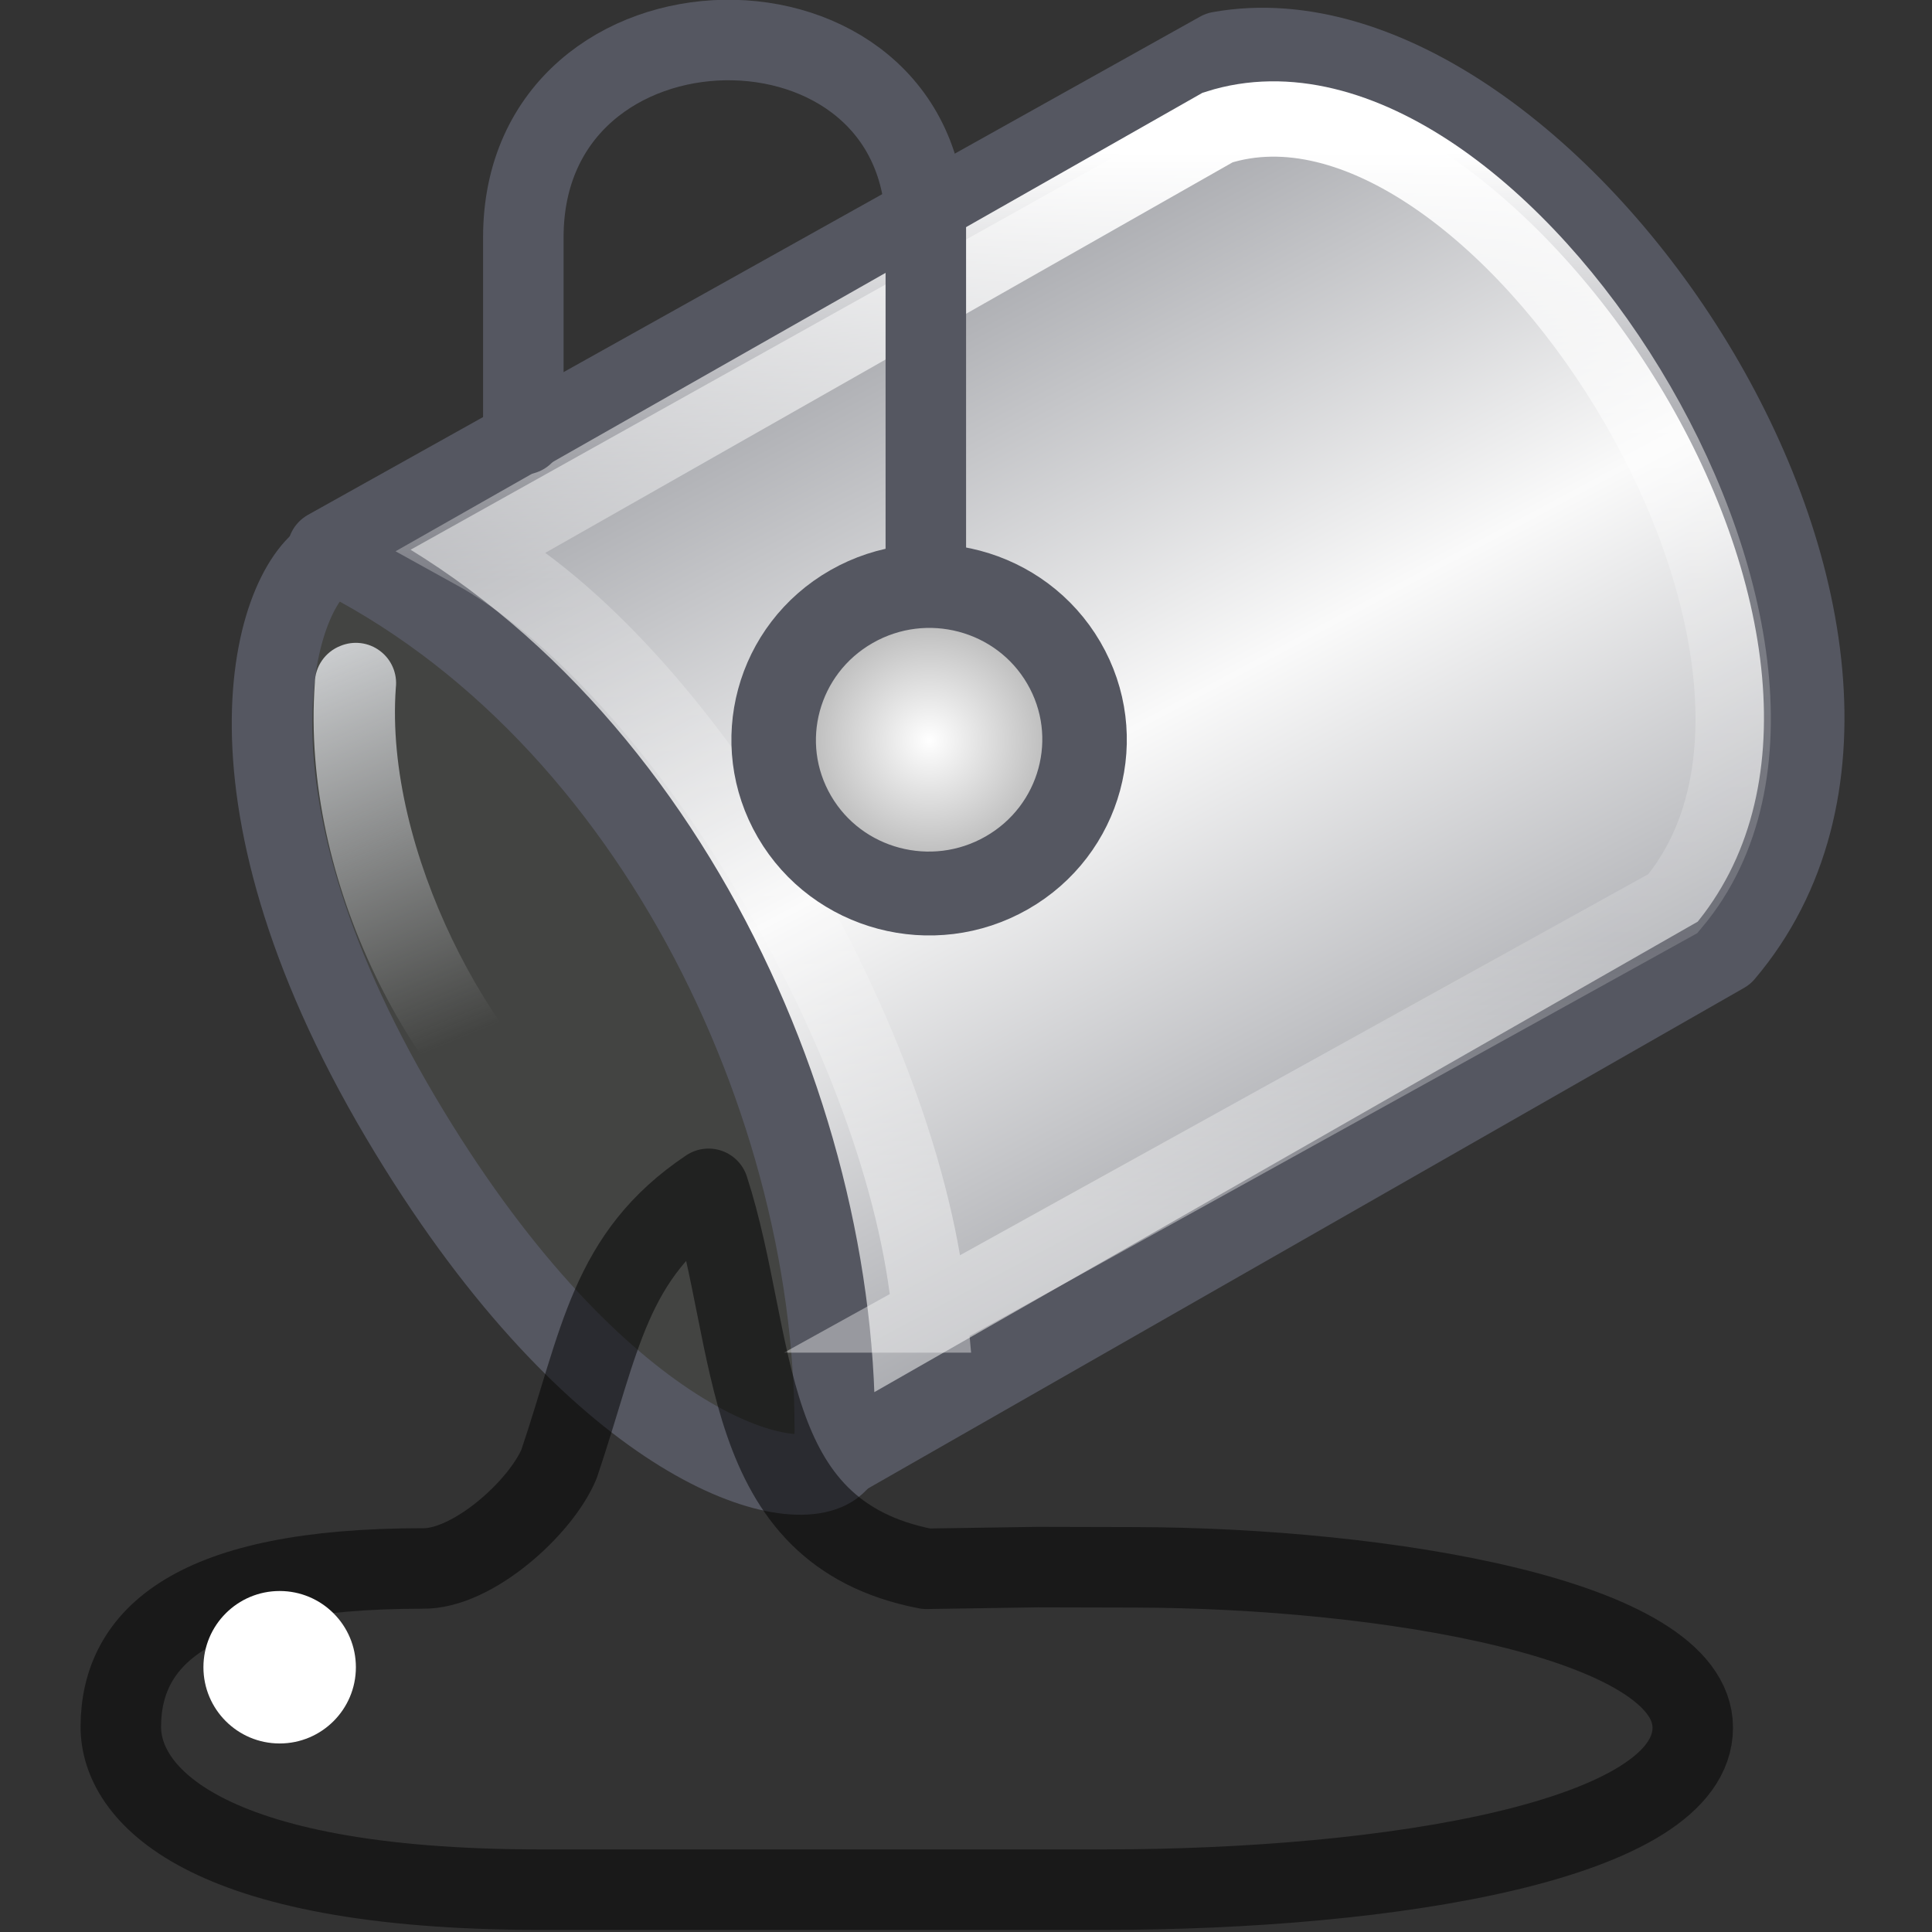 <?xml version="1.0" encoding="UTF-8" standalone="no"?>
<svg
   version="1.1"
   width="24"
   height="24"
   id="svg4007"
   sodipodi:docname="color-fill.svg"
   inkscape:version="1.1.2 (0a00cf5339, 2022-02-04)"
   xmlns:inkscape="http://www.inkscape.org/namespaces/inkscape"
   xmlns:sodipodi="http://sodipodi.sourceforge.net/DTD/sodipodi-0.dtd"
   xmlns:xlink="http://www.w3.org/1999/xlink"
   xmlns="http://www.w3.org/2000/svg"
   xmlns:svg="http://www.w3.org/2000/svg"
   xmlns:rdf="http://www.w3.org/1999/02/22-rdf-syntax-ns#"
   xmlns:cc="http://creativecommons.org/ns#"
   xmlns:dc="http://purl.org/dc/elements/1.1/">
  <rect width="100%" height="100%" fill="#333333" stroke="none"/>
  <sodipodi:namedview
     id="namedview32"
     pagecolor="#ffffff"
     bordercolor="#666666"
     borderopacity="1.0"
     inkscape:pageshadow="2"
     inkscape:pageopacity="0.0"
     inkscape:pagecheckerboard="0"
     showgrid="false"
     inkscape:zoom="51.442018"
     inkscape:cx="10.225104"
     inkscape:cy="14.803074"
     inkscape:window-width="1792"
     inkscape:window-height="1059"
     inkscape:window-x="0"
     inkscape:window-y="30"
     inkscape:window-maximized="1"
     inkscape:current-layer="svg4007" />
  <defs
     id="defs4009">
    <linearGradient
       id="linearGradient964">
      <stop
         offset="0"
         style="stop-color:#ffffff;stop-opacity:1"
         id="stop956" />
      <stop
         offset="0.405"
         style="stop-color:#ffffff;stop-opacity:0.235"
         id="stop958" />
      <stop
         offset="0.744"
         style="stop-color:#ffffff;stop-opacity:0.157"
         id="stop960" />
      <stop
         offset="1"
         style="stop-color:#ffffff;stop-opacity:0.392"
         id="stop962" />
    </linearGradient>
    <linearGradient
       y2="27.652"
       x2="104.747"
       y1="27.165"
       x1="80.82"
       spreadMethod="reflect"
       gradientTransform="matrix(-0.223,-0.374,0.386,-0.216,26.904,54.125)"
       gradientUnits="userSpaceOnUse"
       id="linearGradient15986"
       xlink:href="#linearGradient14411" />
    <linearGradient
       id="linearGradient14411">
      <stop
         style="stop-color:#abacae;stop-opacity:1"
         offset="0"
         id="stop14413" />
      <stop
         id="stop14415"
         offset="0.111"
         style="stop-color:#7e8087;stop-opacity:1" />
      <stop
         style="stop-color:#fafafa;stop-opacity:1"
         offset="1"
         id="stop14417" />
    </linearGradient>
    <radialGradient
       gradientTransform="matrix(0.507,0,0,0.504,-7.163,3.017)"
       r="4.301"
       fy="21.218"
       fx="24.66"
       cy="21.218"
       cx="24.66"
       gradientUnits="userSpaceOnUse"
       id="radialGradient15988"
       xlink:href="#linearGradient8059" />
    <linearGradient
       id="linearGradient8059">
      <stop
         style="stop-color:#ffffff;stop-opacity:1;"
         offset="0"
         id="stop8061" />
      <stop
         style="stop-color:#9d9d9d;stop-opacity:1"
         offset="1"
         id="stop8063" />
    </linearGradient>
    <linearGradient
       y2="240.809"
       x2="195.835"
       y1="235.838"
       x1="194.152"
       gradientTransform="rotate(-3.515,-3613.472,3223.395)"
       gradientUnits="userSpaceOnUse"
       id="linearGradient15993"
       xlink:href="#linearGradient17889" />
    <linearGradient
       id="linearGradient17889">
      <stop
         id="stop17891"
         offset="0"
         style="stop-color:#cfd1d3;stop-opacity:1;" />
      <stop
         id="stop17893"
         offset="1"
         style="stop-color:#cfd1d3;stop-opacity:0;" />
    </linearGradient>
    <linearGradient
       gradientUnits="userSpaceOnUse"
       y2="15.044"
       x2="16.016"
       y1="1.894"
       x1="16.016"
       id="linearGradient954"
       xlink:href="#linearGradient964" />
  </defs>
  <path
     style="opacity:1;fill:#555753;fill-opacity:0.5;stroke:#555761;stroke-width:1px;stroke-opacity:1"
     d="m 4.142,6.886 c -0.688,0.277 -1.625,2.844 0.838,6.999 2.325,3.922 4.707,4.733 5.342,4.344 0.607,-0.372 0.849,-3.12 -1.311,-6.515 -1.749,-2.749 -4.181,-5.104 -4.869,-4.828 z"
     id="path16981" />
  <path
     style="opacity:1;fill:url(#linearGradient15986);fill-opacity:1;fill-rule:evenodd;stroke:#555761;stroke-width:1;stroke-linecap:butt;stroke-linejoin:round;stroke-miterlimit:4;stroke-dasharray:none;stroke-opacity:1"
     d="m 10.362,18.155 11.055,-6.317 C 24.678,7.988 19.229,-0.09 15.152,0.643 L 4.07,6.832 c 4.116,2.006 6.456,7.131 6.292,11.323 z"
     id="path16943" />
  <path
     style="opacity:1;fill:none;stroke:url(#linearGradient954);stroke-width:0.936;stroke-linecap:butt;stroke-linejoin:miter;stroke-miterlimit:4;stroke-dasharray:none;stroke-opacity:1"
     d="m 11.551,16.335 9.23,-5.11 C 23.407,8.107 18.553,0.494 15.126,1.584 L 5.872,6.842 c 2.604,1.435 5.382,6.137 5.68,9.493 z"
     id="path16947" />
  <path
     style="opacity:1;fill:none;stroke:#555761;stroke-width:1;stroke-linecap:round;stroke-linejoin:miter;stroke-miterlimit:4;stroke-dasharray:none;stroke-opacity:1"
     d="M 11.501,7.197 V 2.849 c 0,-3.184 -5,-3.12 -5,0.099 v 2.448"
     id="path16949" />
  <ellipse
     ry="1.914"
     rx="1.927"
     style="opacity:1;fill:url(#radialGradient15988);fill-opacity:1;fill-rule:evenodd;stroke:#555761;stroke-width:1.046;stroke-linecap:round;stroke-linejoin:miter;stroke-miterlimit:4;stroke-dasharray:none;stroke-dashoffset:0;stroke-opacity:1"
     id="path16945"
     transform="matrix(0.868,-0.496,0.504,0.864,0,0)"
     cx="5.341"
     cy="13.702" />
  <path
     style="opacity:1;fill:none;fill-opacity:1;fill-rule:evenodd;stroke:#000000;stroke-width:1;stroke-linecap:butt;stroke-linejoin:round;stroke-miterlimit:4;stroke-dasharray:none;stroke-opacity:0.5"
     d="m 5.249,19.484 c -2.852,0 -3.748,0.851 -3.748,1.969 0,0.807 0.971,2.021 5.215,2.021 h 6.992 c 3.579,0 7.32,-0.615 7.32,-2.013 0,-1.353 -3.844,-1.983 -6.926,-1.991 l -1.209,-0.003 -1.386,0.021 C 9.155,19.034 9.419,16.67 8.802,14.768 7.561,15.599 7.46,16.662 6.945,18.185 6.717,18.733 5.866,19.496 5.249,19.484 Z"
     id="path16941" />
  <path
     id="path17109"
     d="M 4.228,8.024 C 4.039,8.099 3.914,8.279 3.911,8.482 3.733,10.959 5.126,13.601 6.801,14.754 7.027,14.913 7.339,14.859 7.498,14.633 7.657,14.407 7.603,14.095 7.377,13.936 6.112,13.065 4.772,10.562 4.917,8.545 4.938,8.369 4.864,8.194 4.722,8.087 4.58,7.979 4.392,7.956 4.228,8.024 Z"
     style="font-style:normal;font-variant:normal;font-weight:normal;font-stretch:normal;font-size:medium;line-height:normal;font-family:'Bitstream Vera Sans';-inkscape-font-specification:'Bitstream Vera Sans';text-indent:0;text-align:start;text-decoration:none;text-decoration-line:none;letter-spacing:normal;word-spacing:normal;text-transform:none;writing-mode:lr-tb;direction:ltr;text-anchor:start;display:inline;overflow:visible;visibility:visible;opacity:1;fill:url(#linearGradient15993);fill-opacity:1;stroke:none;stroke-width:1px;marker:none;enable-background:accumulate" />
  <circle
     style="display:inline;overflow:visible;visibility:visible;opacity:1;fill:#ffffff;fill-opacity:1;fill-rule:nonzero;stroke:none;stroke-width:0.253;marker:none"
     id="path16951"
     transform="rotate(-90)"
     cx="-20.711"
     cy="3.474"
     r="0.947" />
</svg>
